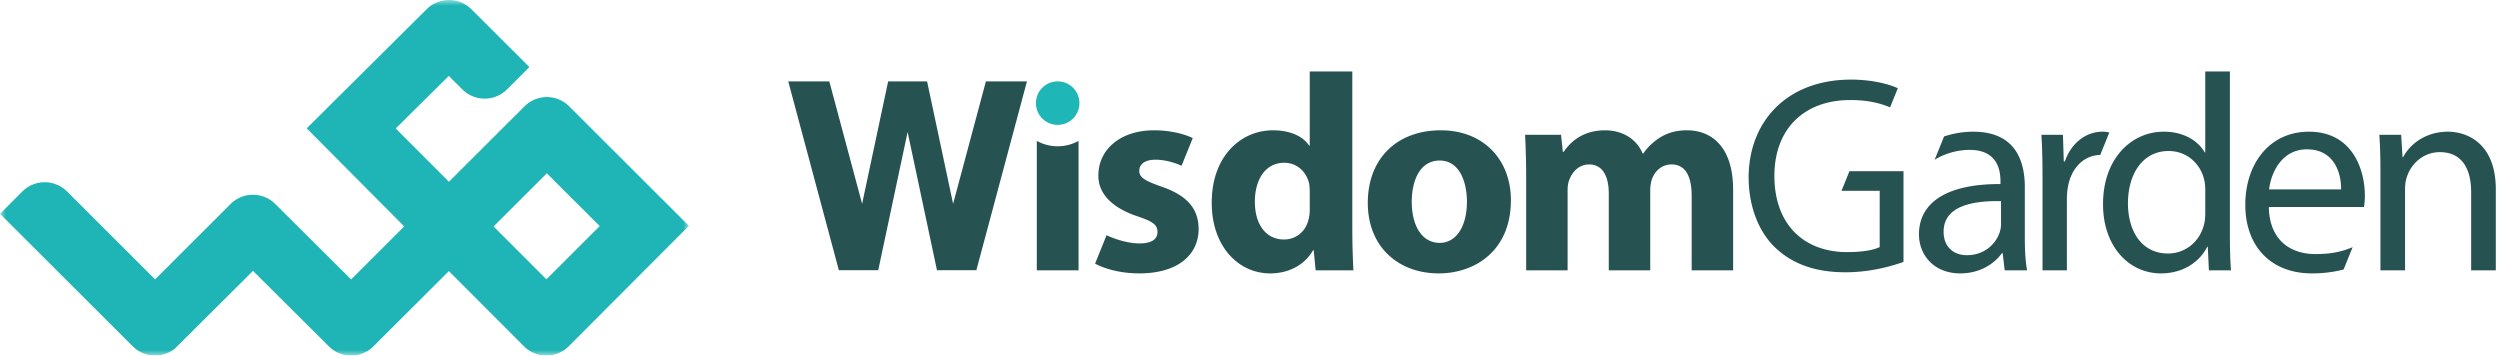 <svg xmlns="http://www.w3.org/2000/svg" xmlns:xlink="http://www.w3.org/1999/xlink" width="225" height="32" viewBox="0 0 225 32">
  <defs>
    <path id="a" d="M0 0h62v32H0z"/>
  </defs>
  <g fill="none" fill-rule="evenodd">
    <g>
      <mask id="b" fill="#fff">
        <use xlink:href="#a"/>
      </mask>
      <path fill="#1FB5B6" d="M49.176 25.138l-4.754-4.758 4.793-4.784 4.76 4.752-4.799 4.79zM62 20.326L51.227 9.57a2.84 2.84 0 0 0-3.082-.623 2.827 2.827 0 0 0-.941.623l-6.8 6.788-4.791-4.795 4.78-4.73 1.216 1.212a2.85 2.85 0 0 0 4.024 0l2.011-2.01L42.421.83a2.842 2.842 0 0 0-2.478-.79 2.829 2.829 0 0 0-1.545.79L27.603 11.55l8.775 8.827-4.78 4.773-6.823-6.789a2.854 2.854 0 0 0-2.555-.78 2.832 2.832 0 0 0-1.468.78l-6.794 6.782-7.923-7.91a2.849 2.849 0 0 0-4.023 0L0 19.242l11.947 11.926a2.832 2.832 0 0 0 1.739.819 2.842 2.842 0 0 0 2.06-.618l7.024-6.99 6.823 6.789a2.84 2.84 0 0 0 3.95.067l6.854-6.836 6.762 6.769a2.849 2.849 0 0 0 4.024 0L62 20.326z" mask="url(#b)"/>
    </g>
    <path fill="#265352" d="M117.877 17.22c0-.2-.024-.479-.05-.68-.227-1.033-1.059-1.89-2.243-1.89-1.739 0-2.646 1.562-2.646 3.504 0 2.09 1.033 3.401 2.621 3.401 1.11 0 1.991-.755 2.217-1.84.077-.277.101-.554.101-.882V17.22zm3.831-10.786v14.214c0 1.386.051 2.85.102 3.68h-3.403l-.176-1.815h-.05c-.783 1.387-2.268 2.092-3.857 2.092-2.924 0-5.267-2.495-5.267-6.326-.025-4.159 2.57-6.552 5.52-6.552 1.511 0 2.696.528 3.25 1.386h.05V6.434h3.831zm14.272 11.593c0 4.512-3.2 6.578-6.503 6.578-3.604 0-6.376-2.368-6.376-6.351 0-3.982 2.622-6.527 6.58-6.527 3.78 0 6.3 2.595 6.3 6.3zm-8.922.127c0 2.116.882 3.704 2.52 3.704 1.487 0 2.445-1.486 2.445-3.704 0-1.841-.705-3.705-2.445-3.705-1.84 0-2.52 1.889-2.52 3.705zm73.632-11.72v14.743c0 1.084.026 2.32.102 3.15H198.8l-.1-2.117h-.05c-.681 1.362-2.168 2.395-4.158 2.395-2.95 0-5.218-2.495-5.218-6.2-.025-4.058 2.495-6.553 5.469-6.553 1.865 0 3.126.882 3.679 1.865h.05V6.434h2.218zm-2.217 10.661c0-.277-.025-.657-.101-.934-.328-1.41-1.537-2.57-3.2-2.57-2.294 0-3.656 2.016-3.656 4.713 0 2.47 1.21 4.511 3.605 4.511 1.487 0 2.848-.983 3.25-2.646.077-.303.102-.604.102-.958v-2.116zm15.765-1.663c0-1.26-.026-2.295-.1-3.303h1.965l.125 2.016h.052c.604-1.158 2.015-2.293 4.032-2.293 1.688 0 4.31 1.01 4.31 5.191v7.285h-2.219v-7.032c0-1.966-.73-3.604-2.822-3.604-1.462 0-2.596 1.034-2.974 2.268-.1.277-.152.655-.152 1.034v7.334h-2.217v-8.896zm-5.86 7.434c1.576 0 2.531-.274 3.358-.623l-.81 2.006c-.74.2-1.684.356-2.85.356-3.756 0-5.999-2.495-5.999-6.175 0-3.68 2.168-6.578 5.721-6.578 3.982 0 5.04 3.503 5.04 5.746 0 .454-.05.807-.075 1.033h-8.57c.052 3 1.967 4.235 4.184 4.235zm-.757-9.426c-2.243 0-3.226 2.067-3.402 3.604h6.478c.024-1.411-.58-3.604-3.076-3.604zm-25.387 7.965c0 1.058.05 2.092.202 2.922h-2.017l-.177-1.537h-.075c-.68.958-1.991 1.815-3.731 1.815-2.47 0-3.73-1.74-3.73-3.503 0-2.948 2.62-4.563 7.335-4.536v-.253c0-1.008-.277-2.823-2.772-2.823-1.125 0-2.3.348-3.155.895l.85-2.102a8.218 8.218 0 0 1 2.632-.43c3.73 0 4.638 2.545 4.638 4.99v4.562zm-2.142-1.186v-2.116c-2.42-.05-5.167.378-5.167 2.747 0 1.435.957 2.116 2.092 2.116 1.587 0 2.596-1.008 2.948-2.04.076-.228.127-.479.127-.707zM166.576 7.164c1.96 0 3.493.426 4.227.778l-.695 1.72c-.879-.368-1.974-.658-3.582-.658-4.133 0-6.83 2.571-6.83 6.83 0 4.31 2.596 6.855 6.553 6.855 1.436 0 2.42-.202 2.923-.453V17.17h-3.435l.714-1.764h4.864v8.166c-.984.353-2.925.933-5.217.933-2.572 0-4.688-.655-6.352-2.243-1.462-1.41-2.369-3.68-2.369-6.326.026-5.066 3.504-8.77 9.2-8.77zm-62.706 4.563c1.436 0 2.72.325 3.477.703l-1.005 2.487c-.592-.266-1.466-.544-2.346-.544-.932 0-1.46.377-1.46 1.007 0 .58.478.884 1.99 1.412 2.344.806 3.326 1.991 3.352 3.806 0 2.293-1.816 4.007-5.343 4.007-1.61 0-3.045-.377-3.977-.879l1.034-2.559c.771.373 1.975.741 2.943.741 1.16 0 1.638-.403 1.638-1.034 0-.629-.379-.932-1.815-1.411-2.545-.856-3.528-2.243-3.503-3.679 0-2.319 1.966-4.057 5.015-4.057zm85.35.125c.247 0 .421.024.618.074l-.817 2.021c-1.523.036-2.604 1.207-2.902 2.845a6.29 6.29 0 0 0-.1 1.034v6.502h-2.193v-8.393c0-1.437-.026-2.671-.102-3.806h1.941l.075 2.395h.102c.554-1.639 1.89-2.672 3.377-2.672zm-37.398-.125c2.37 0 4.16 1.662 4.16 5.343v7.258h-3.732v-6.704c0-1.79-.579-2.824-1.814-2.824-.883 0-1.512.606-1.764 1.336-.1.278-.15.682-.15.985v7.207h-3.732v-6.906c0-1.562-.555-2.622-1.764-2.622-.983 0-1.563.757-1.789 1.387-.126.303-.152.655-.152.958v7.183h-3.73v-8.393c0-1.479-.047-2.745-.096-3.806h3.235l.163 1.538h.075c.53-.782 1.614-1.94 3.731-1.94 1.587 0 2.847.806 3.377 2.092h.05a5.188 5.188 0 0 1 1.588-1.488c.681-.403 1.437-.604 2.344-.604zm-58.51.952c.557.31 1.197.485 1.88.485.682 0 1.321-.175 1.878-.485v11.648h-3.758V12.68zm-4.58-5.354h3.694l-4.553 16.992h-3.545L81.685 11.88l-2.643 12.436h-3.546L70.942 7.325h3.696l2.952 11.018 2.343-11.018h3.504l2.342 11.018 2.952-11.018z"/>
    <path fill="#1EB6B7" d="M97.148 9.282a1.956 1.956 0 1 1-3.914 0 1.956 1.956 0 1 1 3.914 0"/>
  </g>
</svg>
